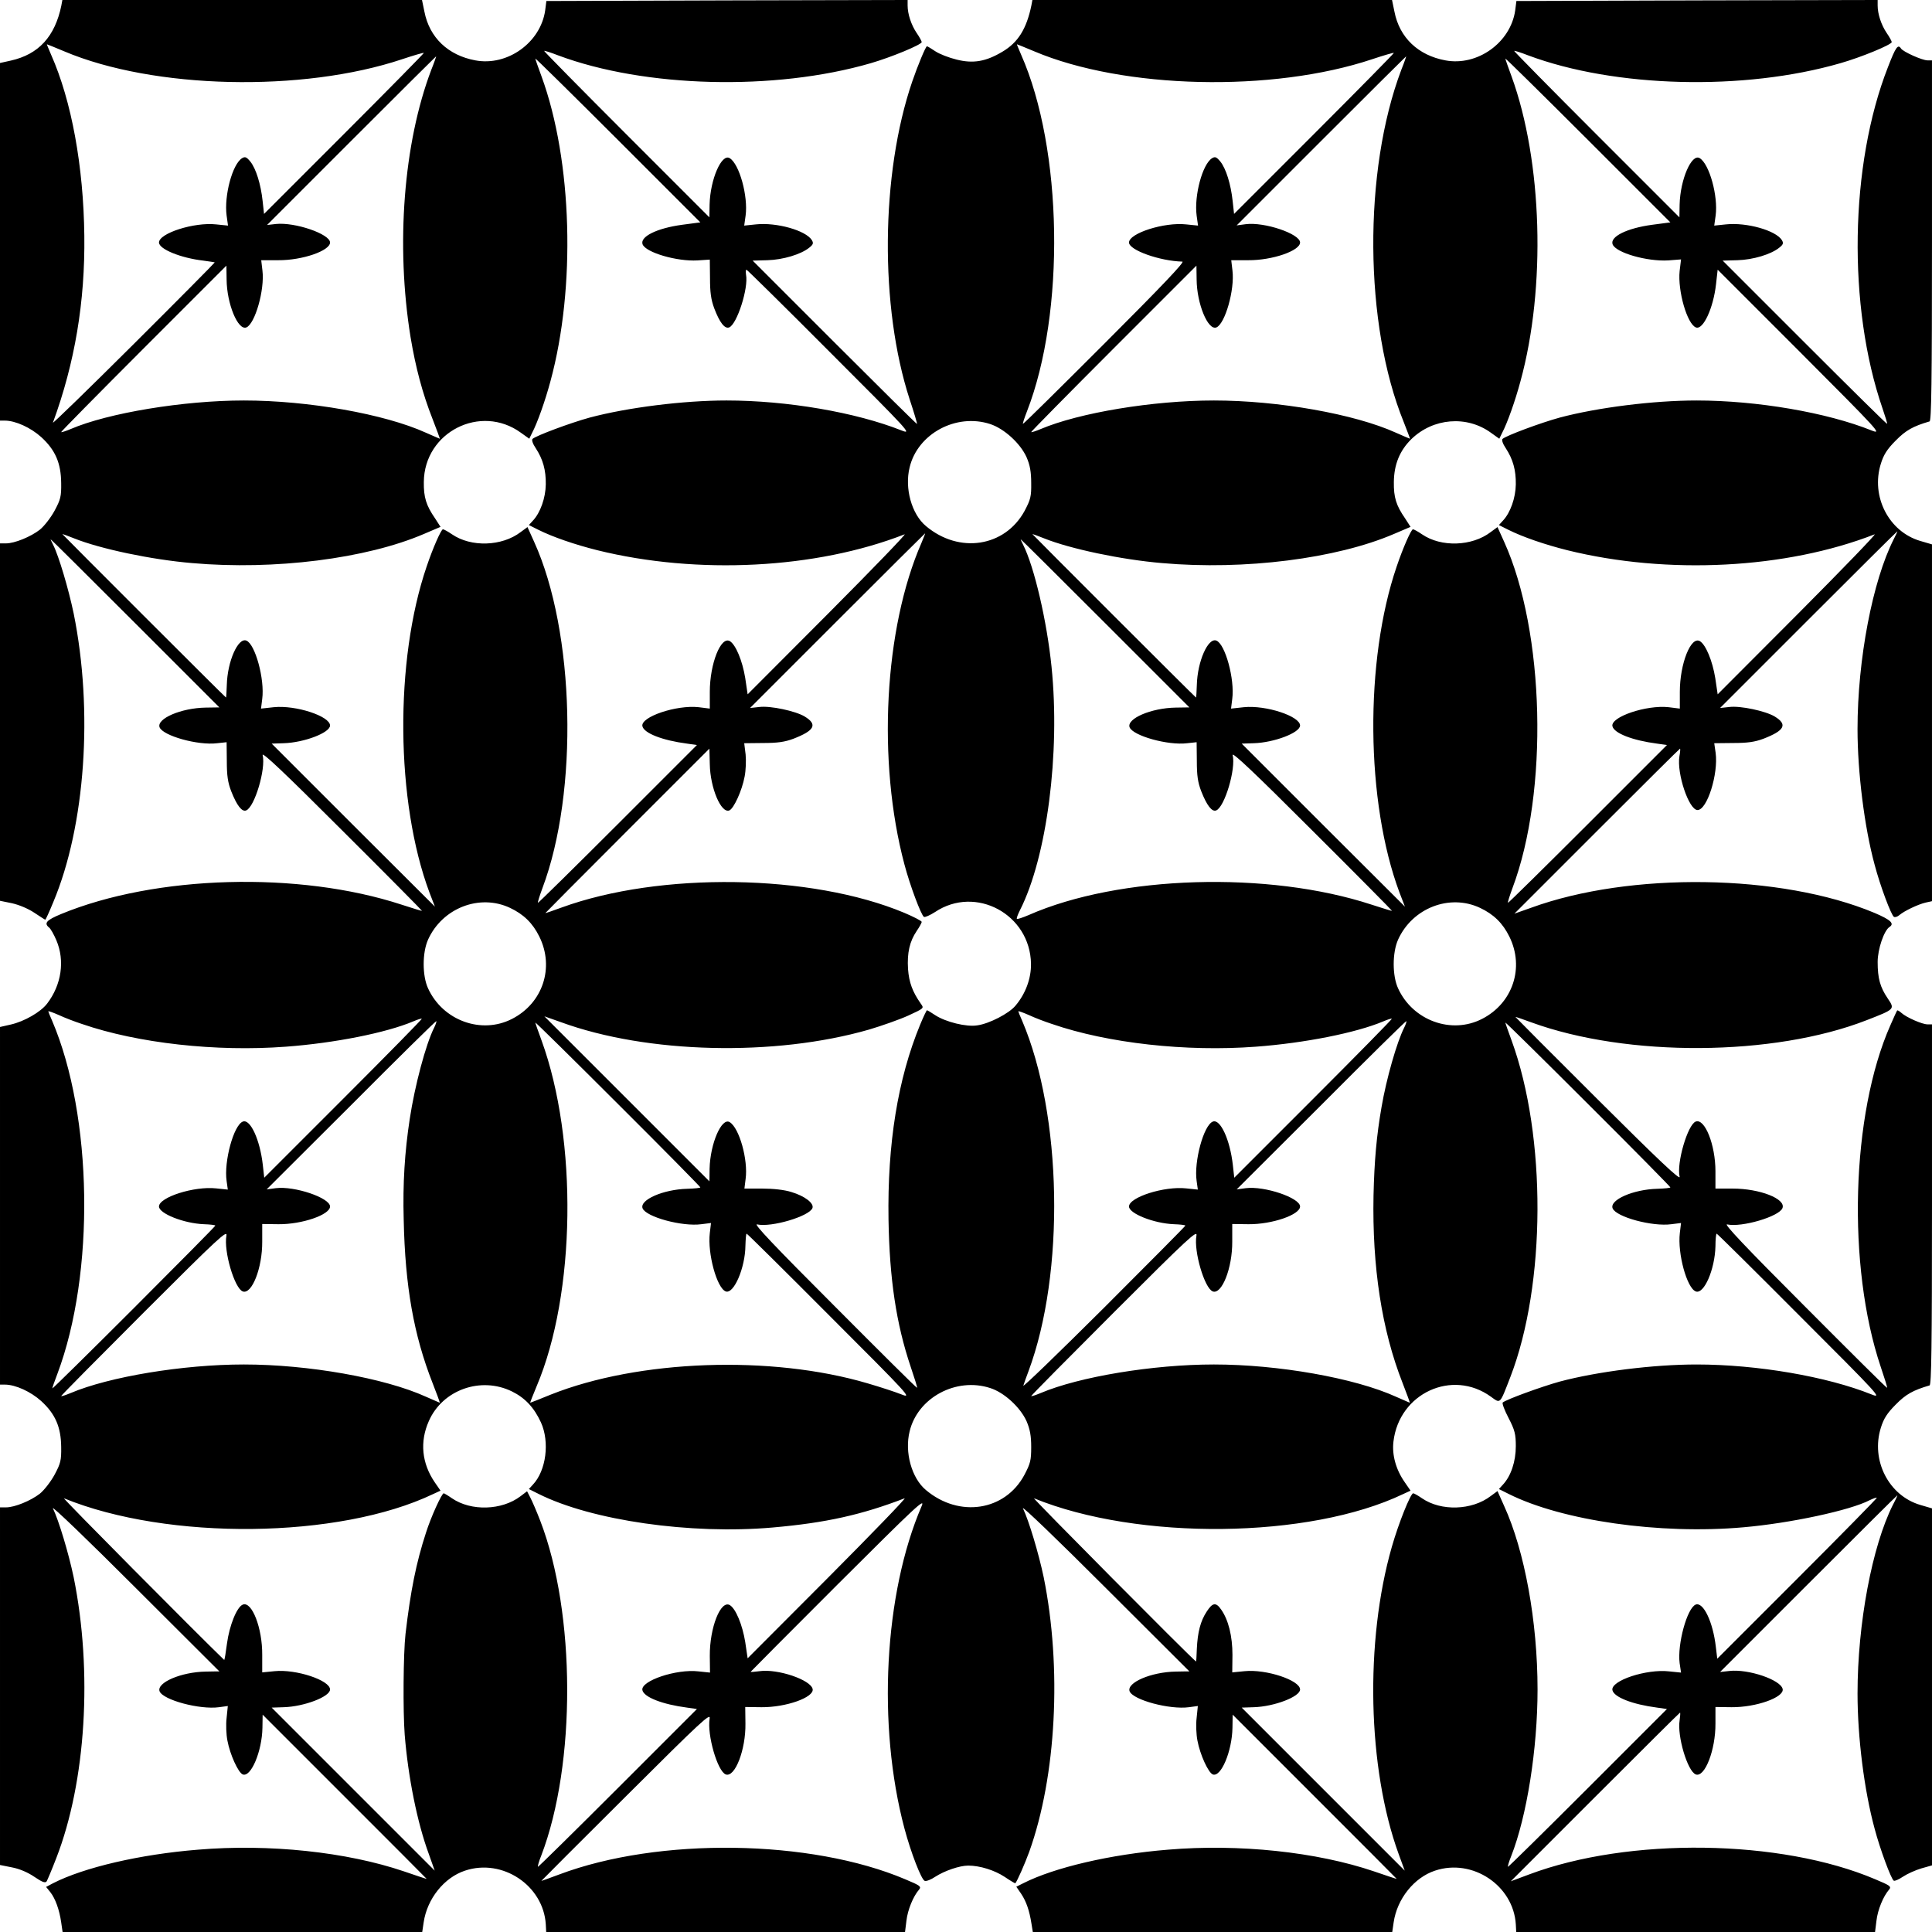 <?xml version="1.0" standalone="no"?>
<!DOCTYPE svg PUBLIC "-//W3C//DTD SVG 20010904//EN"
 "http://www.w3.org/TR/2001/REC-SVG-20010904/DTD/svg10.dtd">
<svg version="1.0" xmlns="http://www.w3.org/2000/svg"
 width="960pt" height="960pt" viewBox="0 0 960 960"
 preserveAspectRatio="xMidYMid meet">

<g transform="translate(0,960) scale(0.1,-0.1)"
fill="#000000" stroke="none">
<path d="M305 9573 c-32 -155 -113 -243 -251 -274 l-54 -12 0 -889 0 -888 24
0 c53 0 129 -35 181 -82 70 -64 98 -129 99 -228 1 -67 -3 -82 -33 -138 -19
-35 -52 -77 -73 -94 -45 -35 -125 -68 -168 -68 l-30 0 0 -888 0 -888 59 -12
c36 -8 81 -27 111 -47 29 -19 53 -35 55 -35 2 0 20 39 40 88 159 379 199 950
101 1434 -25 120 -74 286 -102 341 -8 15 -13 27 -12 27 2 0 191 -188 420 -417
l418 -418 -68 -1 c-122 -2 -245 -55 -229 -98 17 -42 190 -91 286 -79 l47 5 1
-93 c0 -73 5 -107 22 -151 28 -71 53 -103 74 -95 42 16 99 207 82 275 -4 19
112 -91 394 -373 220 -219 399 -400 398 -401 -1 -1 -47 13 -102 31 -510 167
-1222 147 -1692 -47 -72 -30 -86 -45 -59 -67 8 -6 24 -35 36 -63 43 -101 26
-221 -46 -315 -32 -42 -114 -89 -181 -104 l-53 -12 0 -889 0 -888 24 0 c53 0
129 -35 181 -82 70 -64 98 -129 99 -228 1 -67 -3 -82 -33 -138 -19 -35 -52
-77 -73 -94 -45 -35 -125 -68 -168 -68 l-30 0 0 -889 0 -888 60 -12 c37 -7 79
-25 111 -47 40 -27 54 -32 61 -22 4 7 26 59 48 116 147 379 181 926 86 1395
-25 119 -74 282 -103 342 -8 17 175 -159 406 -390 232 -231 421 -420 421 -420
0 0 -30 0 -68 -1 -122 -2 -245 -55 -229 -98 17 -43 199 -92 295 -79 l44 6 -6
-59 c-4 -32 -2 -83 4 -113 13 -70 54 -159 76 -168 41 -16 96 115 98 232 l1 65
408 -408 c224 -224 407 -407 407 -408 0 -1 -51 16 -112 37 -285 97 -672 138
-1025 108 -286 -23 -566 -88 -720 -167 l-34 -18 21 -26 c25 -32 45 -87 54
-150 l7 -48 893 0 894 0 7 47 c17 118 102 224 206 258 186 62 389 -74 401
-267 l2 -38 892 0 891 0 7 56 c6 54 34 122 63 155 12 15 5 20 -69 51 -469 199
-1225 210 -1719 24 -49 -18 -89 -33 -89 -32 0 1 189 190 421 421 379 378 421
416 415 385 -13 -81 39 -261 80 -277 46 -17 100 123 98 253 l-1 82 81 -1 c122
-1 262 49 254 90 -9 46 -174 102 -264 89 -24 -3 -44 -5 -44 -3 0 1 196 198
435 437 394 393 434 430 414 385 -186 -433 -221 -1088 -85 -1600 32 -120 84
-255 101 -261 7 -3 31 6 53 21 45 29 120 55 163 55 58 0 131 -23 181 -56 28
-19 52 -33 53 -32 10 12 47 96 69 156 135 376 163 915 72 1365 -25 119 -74
282 -103 342 -8 17 175 -159 406 -390 232 -231 421 -420 421 -420 0 0 -30 0
-68 -1 -122 -2 -245 -55 -229 -98 17 -43 199 -92 295 -79 l44 6 -6 -59 c-4
-32 -2 -83 4 -113 13 -70 54 -159 76 -168 41 -16 96 115 98 232 l1 65 408
-408 c224 -224 407 -407 407 -408 0 -1 -51 16 -112 37 -285 97 -672 138 -1025
108 -285 -23 -566 -89 -719 -167 l-34 -17 24 -35 c26 -39 41 -84 51 -147 l7
-43 893 0 893 0 7 48 c17 117 102 223 206 257 186 62 389 -74 401 -267 l2 -38
892 0 891 0 7 56 c6 54 34 122 63 155 12 15 5 20 -69 51 -470 200 -1225 210
-1720 24 l-91 -34 419 419 c230 230 420 419 422 419 2 0 1 -17 -2 -38 -13 -78
39 -253 80 -269 45 -17 99 122 98 253 l0 82 80 -1 c122 -1 262 49 254 90 -9
46 -171 101 -265 90 l-46 -5 439 439 c241 241 440 439 442 439 1 0 -8 -21 -22
-47 -104 -207 -176 -591 -176 -938 0 -217 33 -481 85 -672 27 -102 82 -250 95
-258 5 -3 25 6 46 20 21 14 61 32 91 41 l53 15 0 887 0 887 -58 17 c-157 46
-247 222 -196 384 14 45 31 72 74 115 50 51 86 71 168 95 9 3 12 191 12 899
l0 895 -22 0 c-27 0 -106 35 -130 57 -10 9 -19 14 -21 12 -2 -2 -17 -35 -34
-74 -195 -441 -216 -1196 -48 -1696 19 -56 34 -104 32 -105 -2 -2 -187 182
-412 408 -294 294 -402 409 -383 404 72 -16 259 39 275 81 18 46 -113 97 -247
97 l-86 0 0 86 c0 132 -53 264 -98 247 -40 -15 -96 -207 -80 -274 5 -21 -104
82 -405 382 -226 225 -411 411 -411 412 0 1 36 -11 79 -27 477 -174 1204 -170
1667 11 141 55 140 54 104 108 -38 56 -50 100 -50 181 0 64 32 157 59 174 26
17 5 36 -75 70 -464 194 -1214 205 -1707 25 l-82 -29 410 410 c225 225 411
410 413 410 2 0 1 -17 -3 -38 -14 -85 47 -267 90 -267 48 0 104 180 90 284
l-7 48 94 1 c71 0 107 5 150 21 106 41 122 71 56 111 -45 27 -170 54 -225 47
l-46 -5 439 439 c241 241 440 439 442 439 1 0 -7 -18 -18 -39 -105 -207 -180
-597 -180 -944 0 -212 34 -487 85 -674 28 -106 82 -250 96 -259 6 -3 18 1 27
9 25 21 92 53 130 62 l32 7 0 886 0 887 -58 17 c-157 46 -247 222 -196 384 14
45 31 72 74 115 50 51 86 71 168 95 9 3 12 191 12 899 l0 895 -22 0 c-27 0
-122 43 -132 59 -15 23 -26 8 -65 -93 -190 -485 -201 -1189 -27 -1695 14 -41
25 -76 23 -77 -2 -2 -186 180 -410 404 l-407 407 73 2 c77 2 168 29 209 63 19
15 21 22 12 37 -30 48 -175 89 -278 78 l-58 -6 7 50 c13 96 -31 256 -79 285
-40 25 -97 -105 -100 -231 l-1 -63 -412 412 c-227 227 -411 414 -409 415 2 2
33 -8 69 -22 430 -161 1072 -178 1552 -39 102 29 255 92 255 105 0 4 -11 25
-25 45 -27 40 -45 94 -45 137 l0 27 -897 -2 -898 -3 -6 -47 c-23 -160 -188
-278 -347 -248 -135 25 -228 113 -253 242 l-12 58 -893 0 -894 0 -5 -27 c-24
-116 -66 -184 -144 -230 -82 -49 -145 -60 -228 -39 -37 9 -84 27 -105 41 -21
14 -39 25 -42 25 -6 0 -46 -96 -73 -175 -157 -459 -162 -1121 -13 -1579 22
-66 38 -121 37 -123 -2 -1 -186 181 -410 405 l-407 407 73 2 c77 2 168 29 209
63 19 15 21 22 12 37 -30 48 -175 89 -278 78 l-58 -6 7 50 c13 96 -31 256 -79
285 -40 25 -97 -105 -100 -231 l-1 -63 -412 412 c-227 227 -411 414 -409 415
2 2 33 -8 69 -22 430 -161 1076 -178 1554 -39 100 29 253 92 253 105 0 4 -11
25 -25 45 -27 40 -45 94 -45 137 l0 27 -897 -2 -898 -3 -6 -47 c-23 -160 -188
-278 -347 -248 -135 25 -228 113 -253 242 l-12 58 -893 0 -894 0 -5 -27z m14
-228 c444 -188 1184 -205 1680 -39 57 19 105 33 107 31 2 -1 -176 -182 -395
-401 l-399 -399 -7 64 c-9 84 -33 161 -61 196 -19 23 -26 26 -41 17 -48 -29
-90 -186 -77 -285 l7 -50 -59 6 c-109 12 -284 -44 -284 -90 0 -33 108 -77 220
-90 30 -4 56 -8 57 -9 1 -1 -180 -184 -403 -406 -224 -223 -404 -398 -401
-390 109 297 160 601 156 929 -4 343 -63 669 -165 899 -12 28 -22 52 -21 52 2
0 40 -16 86 -35z m4820 0 c444 -188 1184 -205 1680 -39 57 19 105 33 107 31 2
-1 -176 -182 -395 -401 l-399 -399 -7 64 c-9 84 -33 161 -61 196 -19 23 -26
26 -41 17 -48 -29 -90 -186 -77 -285 l7 -50 -59 6 c-109 12 -284 -44 -284 -90
0 -38 153 -92 265 -95 14 0 -104 -124 -385 -405 -222 -222 -405 -403 -407
-401 -2 1 7 29 20 62 191 491 178 1304 -29 1772 -12 28 -22 52 -21 52 2 0 40
-16 86 -35z m-2996 -92 c-138 -364 -177 -870 -103 -1328 25 -150 59 -279 109
-406 21 -55 38 -99 36 -99 -1 0 -32 14 -69 30 -205 93 -585 160 -904 160 -300
0 -675 -62 -861 -142 -24 -10 -45 -17 -47 -15 -2 1 182 188 409 415 l412 412
1 -69 c1 -120 56 -254 98 -238 43 17 92 187 80 283 l-6 51 84 0 c120 -1 258
47 258 88 0 42 -174 102 -269 92 l-44 -5 419 419 c230 230 420 419 421 419 1
0 -9 -30 -24 -67z m4820 0 c-190 -503 -185 -1266 12 -1750 18 -46 32 -83 31
-83 -2 0 -33 14 -70 30 -205 93 -585 160 -904 160 -303 0 -670 -61 -861 -142
-24 -10 -45 -17 -47 -15 -2 1 182 188 409 415 l412 412 1 -69 c1 -120 56 -254
98 -238 43 17 92 187 80 283 l-6 51 84 0 c120 -1 258 47 258 88 0 43 -177 103
-270 91 l-45 -6 420 420 c231 231 421 420 422 420 1 0 -9 -30 -24 -67z m-3574
-770 c-125 -17 -210 -59 -196 -97 16 -41 171 -86 273 -80 l61 4 1 -92 c0 -71
5 -107 21 -150 27 -71 52 -103 74 -95 39 15 97 196 84 262 -2 14 -1 25 2 25 3
0 191 -185 416 -411 397 -397 408 -409 355 -388 -226 90 -569 149 -870 149
-215 0 -492 -35 -680 -85 -95 -26 -267 -90 -284 -106 -5 -5 1 -24 16 -46 36
-55 51 -109 50 -180 -1 -67 -27 -141 -64 -180 l-20 -22 48 -24 c70 -35 180
-73 292 -101 497 -123 1087 -93 1527 79 11 4 -160 -173 -380 -394 l-400 -401
-12 81 c-14 86 -47 165 -76 183 -45 27 -100 -112 -100 -252 l0 -83 -56 7
c-110 12 -288 -48 -279 -94 7 -35 99 -71 222 -87 l49 -7 -393 -393 c-217 -217
-396 -393 -397 -391 -2 2 8 34 22 72 181 480 162 1275 -41 1722 l-33 73 -34
-25 c-93 -71 -246 -76 -341 -11 -20 14 -41 25 -45 25 -9 0 -50 -93 -81 -185
-160 -468 -154 -1170 14 -1620 l27 -70 -406 405 c-223 223 -405 405 -405 405
0 0 27 1 60 2 101 3 230 52 230 88 0 46 -169 102 -279 91 l-64 -7 6 48 c13 98
-35 273 -79 290 -41 16 -94 -103 -97 -221 -1 -35 -3 -63 -4 -62 -11 8 -813
810 -813 812 0 1 26 -8 58 -21 129 -52 384 -106 587 -123 409 -36 866 22 1152
145 l82 35 -27 42 c-45 65 -57 106 -56 181 2 248 282 390 482 245 l42 -30 14
29 c26 49 65 159 91 256 127 466 109 1096 -44 1515 -17 46 -31 86 -31 89 0 3
185 -179 410 -404 l410 -410 -91 -12z m4820 0 c-125 -17 -210 -59 -196 -97 16
-42 171 -86 276 -80 l64 5 -7 -58 c-10 -98 37 -263 81 -280 36 -14 87 97 100
216 l8 71 410 -410 c396 -397 408 -410 355 -389 -221 89 -569 149 -870 149
-215 0 -492 -35 -680 -85 -95 -26 -267 -90 -284 -106 -5 -5 1 -24 16 -46 36
-55 51 -109 50 -180 -1 -67 -27 -141 -64 -180 l-20 -22 48 -24 c70 -35 180
-73 292 -101 497 -123 1087 -93 1527 79 11 4 -160 -173 -380 -394 l-400 -401
-12 81 c-14 86 -47 165 -76 183 -45 27 -100 -112 -100 -252 l0 -83 -56 7
c-110 12 -288 -48 -279 -94 7 -35 99 -71 222 -87 l49 -7 -393 -393 c-217 -217
-396 -393 -397 -391 -2 2 8 34 22 72 181 480 161 1276 -41 1722 l-33 73 -34
-25 c-93 -71 -246 -76 -341 -11 -20 14 -41 25 -45 25 -9 0 -50 -93 -81 -185
-160 -468 -154 -1170 14 -1620 l27 -70 -406 405 c-223 223 -405 405 -405 405
0 0 27 1 60 2 101 3 230 52 230 88 0 46 -169 102 -279 91 l-64 -7 6 48 c13 98
-35 273 -79 290 -41 16 -94 -103 -97 -221 -1 -35 -3 -63 -4 -62 -11 8 -813
810 -813 812 0 1 26 -8 58 -21 129 -52 384 -106 587 -123 409 -36 866 22 1152
145 l82 35 -27 42 c-45 65 -57 105 -56 181 1 87 29 156 87 213 108 105 275
119 395 32 l42 -30 14 29 c26 49 65 159 91 256 128 467 109 1094 -44 1515 -17
46 -31 86 -31 89 0 3 185 -179 410 -404 l410 -410 -91 -12z m-3289 -990 c70
-23 150 -96 181 -165 17 -39 23 -73 23 -128 1 -67 -3 -82 -33 -139 -98 -179
-325 -214 -490 -75 -71 59 -107 188 -81 292 40 167 231 270 400 215z m-341
-590 c-186 -425 -221 -1087 -85 -1598 28 -106 83 -252 97 -261 5 -3 30 8 55
24 202 135 473 -11 477 -257 1 -73 -27 -149 -77 -208 -32 -39 -131 -90 -190
-98 -54 -9 -157 17 -208 50 -21 14 -39 25 -42 25 -2 0 -18 -33 -34 -72 -111
-269 -163 -592 -157 -968 5 -295 38 -517 110 -731 19 -56 34 -104 32 -105 -2
-2 -187 182 -412 408 -298 298 -403 409 -383 404 70 -16 259 40 275 81 9 24
-38 60 -105 80 -35 11 -90 17 -145 17 l-88 0 6 48 c13 94 -31 253 -79 282 -40
25 -97 -106 -100 -231 0 -35 -1 -63 -1 -63 0 0 -185 185 -410 410 l-410 410
82 -29 c429 -157 1062 -172 1531 -37 64 19 152 50 196 70 78 36 78 36 62 58
-42 60 -59 106 -64 173 -5 81 8 137 43 189 14 20 25 41 25 45 0 5 -39 25 -86
45 -463 194 -1215 205 -1705 26 -43 -16 -79 -28 -79 -27 0 1 183 185 408 410
l407 407 2 -77 c2 -118 56 -246 97 -230 22 9 63 98 76 168 6 30 8 79 5 110
l-7 56 94 1 c71 0 107 5 150 21 106 41 122 71 56 111 -45 27 -170 54 -225 47
l-46 -5 434 434 c239 239 435 434 436 434 1 0 -7 -21 -18 -47z m913 -400 l418
-418 -68 -1 c-122 -2 -245 -55 -229 -98 17 -42 190 -91 286 -79 l47 5 1 -93
c0 -73 5 -107 22 -151 28 -71 53 -103 74 -95 42 16 99 207 82 275 -4 19 112
-91 394 -373 220 -219 399 -400 398 -401 -1 -1 -47 13 -102 31 -512 168 -1254
146 -1704 -52 -30 -13 -56 -21 -58 -19 -3 2 4 21 15 43 134 264 201 780 157
1210 -23 227 -86 497 -141 606 -8 15 -13 27 -12 27 2 0 191 -188 420 -417z
m-2958 -1414 c68 -32 113 -76 146 -143 76 -154 17 -331 -136 -409 -152 -78
-344 -8 -417 152 -29 63 -29 177 0 242 71 157 256 229 407 158z m4820 0 c68
-32 113 -76 146 -143 76 -154 17 -331 -136 -409 -152 -78 -344 -8 -417 152
-29 63 -29 177 0 242 71 157 256 229 407 158z m-6947 -577 c278 -96 668 -139
1013 -113 243 18 499 69 634 126 21 9 40 15 42 13 2 -2 -174 -181 -390 -397
l-393 -393 -7 63 c-14 125 -62 230 -99 216 -46 -17 -95 -199 -81 -295 l6 -43
-58 6 c-109 12 -284 -44 -284 -90 0 -35 123 -84 223 -88 31 -1 57 -4 57 -7 0
-3 -182 -187 -405 -410 -223 -223 -405 -402 -405 -399 0 4 11 36 25 72 188
500 176 1282 -26 1755 -11 24 -19 45 -19 47 0 2 24 -6 53 -19 28 -13 80 -33
114 -44z m4820 0 c278 -96 668 -139 1013 -113 243 18 499 69 634 126 21 9 40
15 42 13 2 -2 -174 -181 -390 -397 l-393 -393 -7 63 c-14 125 -62 230 -99 216
-46 -17 -95 -199 -81 -295 l6 -43 -58 6 c-109 12 -284 -44 -284 -90 0 -35 123
-84 223 -88 31 -1 57 -4 57 -7 0 -3 -183 -187 -406 -410 -224 -223 -403 -396
-399 -385 3 11 15 43 25 70 183 490 168 1277 -31 1743 -11 24 -19 45 -19 47 0
2 24 -6 53 -19 28 -13 80 -33 114 -44z m-3070 -19 c-41 -81 -96 -288 -121
-453 -25 -164 -35 -321 -30 -500 7 -332 50 -574 143 -811 21 -54 38 -99 36
-99 -1 0 -32 14 -69 30 -205 93 -585 160 -904 160 -303 0 -670 -61 -861 -142
-24 -10 -45 -17 -47 -15 -2 1 184 189 412 417 371 371 415 411 409 380 -14
-77 40 -261 81 -277 45 -17 98 116 97 248 l0 87 81 -1 c117 -1 256 47 256 88
0 43 -177 103 -270 91 l-45 -6 420 419 c230 231 421 419 423 417 2 -2 -3 -17
-11 -33z m4820 0 c-36 -71 -88 -253 -112 -393 -25 -143 -36 -268 -40 -440 -7
-355 41 -669 144 -931 21 -55 38 -99 36 -99 -1 0 -32 14 -69 30 -205 93 -585
160 -904 160 -303 0 -670 -61 -861 -142 -24 -10 -45 -17 -47 -15 -2 1 184 189
412 417 371 371 415 411 409 380 -14 -77 40 -261 81 -277 45 -17 98 116 97
248 l0 87 81 -1 c117 -1 256 47 256 88 0 43 -177 103 -270 91 l-45 -6 420 419
c230 231 421 419 423 417 2 -2 -3 -17 -11 -33z m-3497 -793 c0 -3 -30 -6 -65
-7 -119 -3 -238 -55 -222 -97 17 -43 197 -92 292 -79 l48 6 -6 -50 c-12 -102
35 -273 79 -290 40 -15 97 117 98 228 1 32 3 59 6 59 3 0 190 -185 415 -411
396 -396 408 -409 355 -388 -30 12 -106 37 -168 55 -480 142 -1140 118 -1576
-56 -54 -22 -99 -40 -101 -40 -2 0 13 37 32 83 194 459 204 1222 24 1717 -17
46 -31 86 -31 89 0 3 185 -179 410 -404 226 -225 410 -412 410 -415z m4820 0
c0 -3 -30 -6 -65 -7 -119 -3 -238 -55 -222 -97 17 -43 197 -92 292 -79 l48 6
-6 -50 c-12 -102 35 -273 79 -290 41 -16 95 109 98 224 0 35 3 63 6 63 3 0
190 -185 415 -411 396 -396 408 -409 355 -388 -221 89 -569 149 -870 149 -215
0 -492 -35 -680 -85 -90 -25 -266 -89 -283 -104 -4 -4 9 -39 29 -77 31 -60 36
-80 36 -140 0 -76 -24 -148 -64 -191 l-20 -22 48 -24 c265 -133 752 -203 1167
-166 231 20 531 84 628 135 17 8 33 14 35 12 2 -2 -176 -183 -395 -402 l-398
-398 -7 58 c-14 124 -62 225 -100 211 -43 -17 -92 -197 -80 -291 l7 -47 -59 6
c-113 13 -291 -46 -282 -93 7 -35 99 -71 222 -87 l49 -7 -393 -393 c-217 -217
-396 -393 -397 -391 -2 2 5 26 16 53 78 198 131 534 131 828 0 337 -64 689
-166 912 l-33 74 -34 -25 c-93 -71 -246 -76 -341 -11 -20 14 -40 25 -44 25
-13 -1 -72 -147 -106 -266 -135 -470 -121 -1101 34 -1527 l30 -82 -405 405
c-223 223 -405 405 -405 405 0 0 27 1 60 2 101 3 230 52 230 88 0 46 -169 102
-276 91 l-61 -6 1 87 c0 93 -20 174 -56 225 -26 38 -43 35 -72 -10 -31 -47
-45 -102 -49 -185 -1 -36 -3 -64 -4 -63 -38 31 -817 816 -805 811 517 -211
1368 -202 1834 21 l37 17 -29 42 c-44 63 -64 136 -56 202 28 240 292 362 484
223 49 -35 43 -41 97 98 177 459 180 1195 6 1672 -17 46 -31 86 -31 89 0 3
185 -179 410 -404 226 -225 410 -412 410 -415z m-5756 -1014 c65 -32 110 -80
144 -154 44 -97 26 -239 -40 -309 l-20 -22 48 -24 c263 -132 755 -203 1164
-167 263 23 442 63 655 145 11 4 -160 -173 -380 -394 l-400 -401 -12 81 c-14
86 -47 165 -76 183 -46 28 -101 -112 -100 -252 l1 -83 -57 6 c-110 13 -288
-47 -279 -93 7 -35 99 -71 222 -87 l49 -7 -393 -393 c-217 -217 -396 -393
-397 -391 -2 2 5 28 17 57 173 453 171 1204 -5 1661 -18 47 -41 100 -50 117
l-16 31 -33 -25 c-92 -70 -245 -75 -340 -10 -20 14 -39 25 -41 25 -10 0 -64
-119 -88 -195 -49 -150 -77 -290 -102 -504 -11 -97 -13 -384 -4 -501 17 -210
62 -436 120 -593 l29 -82 -405 405 c-223 223 -405 405 -405 405 0 0 27 1 60 2
101 3 230 52 230 88 0 46 -169 102 -276 91 l-61 -6 0 87 c1 133 -51 267 -96
250 -30 -11 -67 -104 -79 -193 -6 -46 -12 -83 -14 -82 -128 123 -808 808 -796
803 517 -211 1367 -202 1834 21 l37 17 -29 42 c-64 94 -75 201 -29 304 68 155
258 223 413 147z m2376 17 c70 -22 150 -96 181 -165 17 -40 23 -72 23 -128 0
-67 -4 -82 -34 -139 -96 -179 -324 -214 -489 -75 -71 59 -107 188 -81 292 40
167 231 270 400 215z"/>
</g>
</svg>
